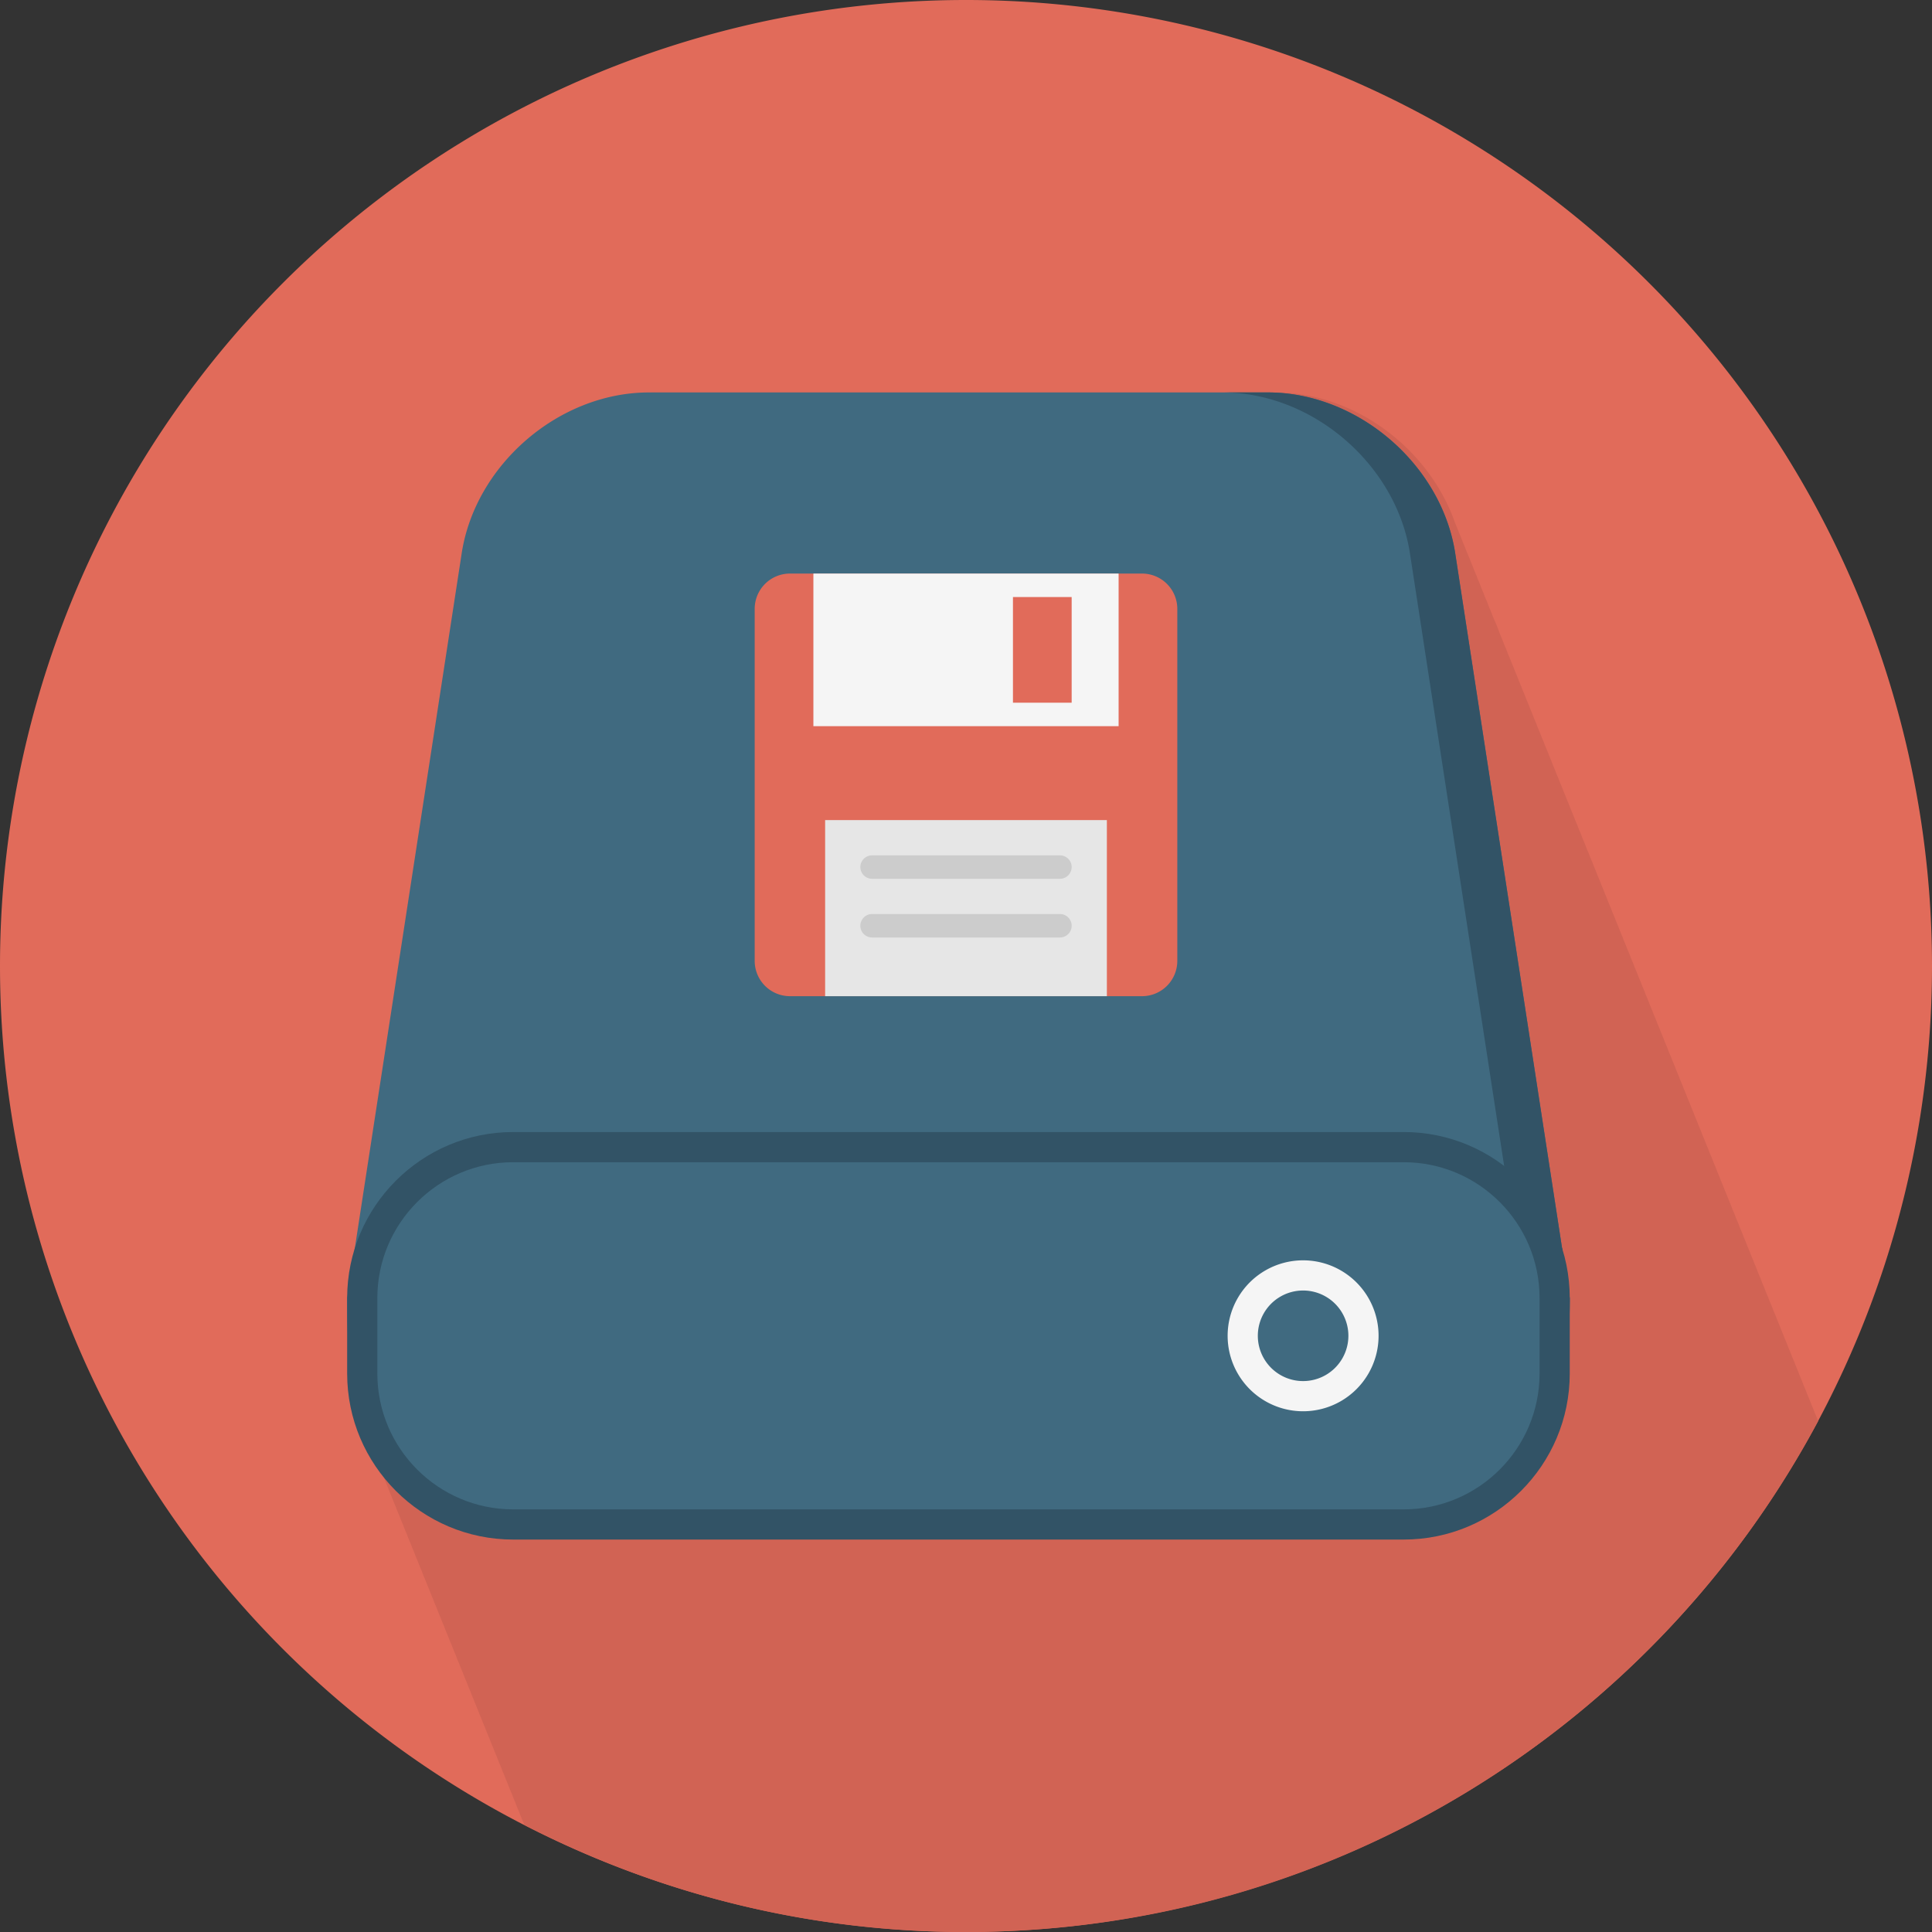 <?xml version="1.0" standalone="no"?><!DOCTYPE svg PUBLIC "-//W3C//DTD SVG 1.1//EN" "http://www.w3.org/Graphics/SVG/1.1/DTD/svg11.dtd"><svg t="1693982295953" class="icon" viewBox="0 0 1024 1024" version="1.1" xmlns="http://www.w3.org/2000/svg" p-id="4546" xmlns:xlink="http://www.w3.org/1999/xlink"><rect x="0" y="0" width="1024" height="1024" fill="#333333" stroke="none"/><path d="M512 512m-512 0a512 512 0 1 0 1024 0 512 512 0 1 0-1024 0Z" fill="#E16B5A" p-id="4547"></path><path d="M963.648 753.224c-0.584-1.648-1.296-3.24-1.968-4.856-0.584-1.672-1.304-3.28-1.984-4.912-0.584-1.672-1.304-3.272-1.984-4.904-0.584-1.68-1.312-3.296-1.992-4.936-0.576-1.656-1.304-3.256-1.976-4.88-0.584-1.672-1.304-3.28-1.976-4.912-0.592-1.672-1.312-3.272-1.984-4.904-0.592-1.68-1.312-3.296-2-4.936-0.576-1.656-1.296-3.256-1.968-4.88-0.592-1.672-1.312-3.28-1.984-4.912-0.592-1.696-1.328-3.328-2.016-4.984-0.576-1.64-1.296-3.224-1.968-4.832-0.576-1.68-1.312-3.296-1.984-4.936-0.584-1.656-1.312-3.256-1.984-4.872-0.576-1.672-1.296-3.28-1.984-4.912-0.576-1.672-1.296-3.28-1.984-4.912-0.576-1.68-1.304-3.296-1.984-4.936-0.584-1.656-1.304-3.256-1.976-4.872-0.584-1.672-1.304-3.28-1.984-4.912-0.584-1.672-1.304-3.28-1.984-4.912-0.584-1.68-1.312-3.296-1.992-4.936-0.584-1.656-1.304-3.248-1.976-4.872-0.584-1.672-1.304-3.28-1.984-4.912-0.584-1.672-1.304-3.28-1.984-4.912-0.584-1.672-1.304-3.28-1.984-4.912-0.584-1.68-1.312-3.288-1.992-4.928-0.576-1.656-1.296-3.256-1.976-4.88-0.584-1.672-1.304-3.28-1.976-4.912-0.592-1.672-1.312-3.28-1.984-4.904-0.592-1.68-1.312-3.296-2-4.936-0.576-1.656-1.296-3.256-1.968-4.88-0.592-1.672-1.312-3.28-1.984-4.912-0.592-1.672-1.312-3.272-1.984-4.904-0.584-1.68-1.312-3.296-2-4.936-0.576-1.656-1.296-3.256-1.968-4.88-0.592-1.696-1.328-3.336-2.016-4.992-0.576-1.64-1.296-3.224-1.968-4.832-0.576-1.672-1.296-3.28-1.984-4.912-0.576-1.68-1.304-3.296-1.984-4.936-0.584-1.656-1.304-3.256-1.976-4.872-0.584-1.68-1.304-3.28-1.984-4.912-0.584-1.672-1.304-3.28-1.984-4.912-0.584-1.68-1.312-3.296-1.992-4.936-0.584-1.656-1.304-3.256-1.976-4.872-0.584-1.672-1.304-3.28-1.984-4.912-0.584-1.672-1.304-3.28-1.984-4.912-0.584-1.68-1.312-3.296-1.992-4.936-0.576-1.656-1.304-3.256-1.976-4.872-0.584-1.672-1.304-3.28-1.976-4.912-0.592-1.672-1.312-3.28-1.984-4.912-0.592-1.672-1.312-3.28-1.984-4.912-0.592-1.68-1.312-3.288-2-4.928-0.576-1.656-1.296-3.256-1.968-4.88-0.592-1.672-1.312-3.28-1.984-4.912-0.584-1.672-1.312-3.28-1.984-4.912-0.584-1.68-1.312-3.288-2-4.928-0.576-1.656-1.296-3.256-1.968-4.88-0.584-1.672-1.304-3.28-1.984-4.912-0.584-1.672-1.304-3.28-1.984-4.904-0.584-1.688-1.312-3.296-1.992-4.936-0.592-1.68-1.32-3.312-2.008-4.96-0.576-1.64-1.296-3.224-1.96-4.832-0.584-1.672-1.304-3.28-1.984-4.904-0.584-1.672-1.304-3.28-1.984-4.912-0.584-1.68-1.312-3.296-1.992-4.936-0.584-1.656-1.304-3.256-1.976-4.88-0.584-1.672-1.304-3.272-1.984-4.904-0.584-1.672-1.304-3.28-1.984-4.912-0.584-1.68-1.312-3.296-1.992-4.936-0.576-1.656-1.296-3.256-1.968-4.88-0.592-1.672-1.312-3.272-1.984-4.904-0.592-1.672-1.312-3.28-1.984-4.912-0.592-1.68-1.312-3.296-2-4.936-0.576-1.656-1.296-3.256-1.968-4.88-0.592-1.672-1.312-3.272-1.984-4.904-0.584-1.672-1.312-3.28-1.984-4.912-0.584-1.672-1.312-3.28-1.984-4.912-0.584-1.68-1.312-3.296-2-4.936-0.576-1.656-1.296-3.248-1.968-4.872-0.584-1.672-1.304-3.28-1.984-4.912-0.584-1.672-1.304-3.28-1.984-4.912-0.584-1.68-1.312-3.296-1.992-4.936-0.584-1.648-1.304-3.248-1.976-4.872-0.584-1.672-1.304-3.28-1.984-4.912-0.584-1.672-1.304-3.28-1.984-4.912a98.864 98.864 0 0 0-3.376-8.344c-0.184-0.496-0.408-0.984-0.6-1.48-0.584-1.672-1.304-3.28-1.984-4.912-0.584-1.672-1.304-3.28-1.984-4.912-0.584-1.68-1.312-3.288-1.992-4.928-0.576-1.656-1.296-3.256-1.968-4.88-0.592-1.672-1.312-3.28-1.984-4.912-0.592-1.672-1.312-3.28-1.984-4.912-0.592-1.672-1.312-3.272-1.984-4.904-0.592-1.68-1.312-3.296-2-4.936-0.576-1.656-1.296-3.256-1.968-4.88-0.592-1.672-1.312-3.28-1.984-4.904C757.376 237.584 717.968 208 676 208h-328c-2.688 0-5.36 0.16-8.016 0.4-0.936 0.088-1.864 0.208-2.8 0.32a108.608 108.608 0 0 0-8.368 1.384c-1.6 0.344-3.192 0.76-4.784 1.176-1.008 0.264-2.016 0.504-3.008 0.8l-0.064 0.016v0.008c-36.648 11.112-66.816 43.616-72.376 81.92l-56.528 367.568A87.496 87.496 0 0 0 187.992 688v40c0 12.752 2.792 24.84 7.688 35.8 0.624 1.656 1.264 3.304 1.984 4.912 0.624 1.664 1.272 3.32 1.992 4.936 0.624 1.648 1.256 3.28 1.976 4.88 0.624 1.656 1.264 3.304 1.984 4.904 0.624 1.656 1.264 3.304 1.984 4.912 0.624 1.656 1.264 3.304 1.984 4.912 0.624 1.664 1.272 3.32 1.992 4.936 0.624 1.648 1.256 3.28 1.976 4.872 0.624 1.656 1.264 3.304 1.984 4.912 0.624 1.656 1.264 3.304 1.984 4.912 0.632 1.688 1.288 3.368 2.032 5.008 0.608 1.624 1.24 3.232 1.944 4.816 0.624 1.656 1.264 3.304 1.984 4.912 0.624 1.656 1.264 3.304 1.984 4.912 0.624 1.664 1.272 3.32 1.992 4.936 0.624 1.648 1.256 3.272 1.976 4.872 0.624 1.656 1.264 3.304 1.984 4.912 0.624 1.656 1.264 3.304 1.984 4.912 0.624 1.664 1.272 3.32 1.992 4.928 0.624 1.648 1.256 3.28 1.976 4.88 0.624 1.656 1.264 3.304 1.984 4.912 0.624 1.656 1.264 3.304 1.984 4.912 0.624 1.656 1.264 3.304 1.984 4.904 0.624 1.664 1.272 3.32 1.992 4.936 0.624 1.648 1.256 3.28 1.976 4.88 0.624 1.656 1.264 3.304 1.984 4.912 0.624 1.648 1.264 3.304 1.984 4.904 0.624 1.664 1.272 3.32 1.992 4.936 0.624 1.648 1.256 3.28 1.976 4.88 0.624 1.656 1.264 3.304 1.984 4.904 0.624 1.656 1.264 3.304 1.984 4.912 0.624 1.664 1.272 3.32 1.992 4.936 0.624 1.648 1.256 3.28 1.976 4.88 0.624 1.656 1.264 3.304 1.984 4.904 0.624 1.656 1.264 3.304 1.984 4.912 0.632 1.68 1.28 3.352 2.016 4.984 0.616 1.64 1.256 3.272 1.968 4.864 0.624 1.648 1.256 3.28 1.976 4.872 0.624 1.656 1.264 3.304 1.984 4.912 0.624 1.656 1.264 3.304 1.984 4.912 0.624 1.664 1.272 3.32 1.992 4.936 0.264 0.704 0.568 1.384 0.84 2.08A508.008 508.008 0 0 0 512 1024c195.528 0 365.408-109.648 451.648-270.776z" fill="#D16354" p-id="4548"></path><path d="M824 720H192a7.992 7.992 0 0 1-6.048-2.768C184.432 715.488 184 704 184 688l60.592-393.976C251.48 246.592 296.072 208 344 208h328c47.928 0 92.512 38.592 99.408 86.024L832 688c0 8-0.44 27.488-1.952 29.232A7.992 7.992 0 0 1 824 720z" fill="#406A80" p-id="4549"></path><path d="M771.408 294.024C764.512 246.592 719.928 208 672 208h-24c47.928 0 92.512 38.592 99.408 86.024L808 688c0 8-0.44 27.488-1.952 29.232A7.992 7.992 0 0 1 800 720h24c2.32 0 4.528-1.008 6.048-2.768 1.512-1.744 1.952-21.232 1.952-29.232l-60.592-393.976z" fill="#325366" p-id="4550"></path><path d="M744 816H272c-48.52 0-88-39.48-88-88v-40c0-48.52 39.48-88 88-88h472c48.512 0 88 39.48 88 88v40c0 48.52-39.488 88-88 88z" fill="#325366" p-id="4551"></path><path d="M272 800c-39.704 0-72-32.296-72-72v-40c0-39.704 32.296-72 72-72h472c39.704 0 72 32.296 72 72v40c0 39.704-32.296 72-72 72H272z" fill="#406A80" p-id="4552"></path><path d="M690.672 708m-40 0a40 40 0 1 0 80 0 40 40 0 1 0-80 0Z" fill="#F5F5F5" p-id="4553"></path><path d="M690.672 708m-24 0a24 24 0 1 0 48 0 24 24 0 1 0-48 0Z" fill="#406A80" p-id="4554"></path><path d="M624 509.336A18.72 18.72 0 0 1 605.336 528H418.664A18.72 18.72 0 0 1 400 509.336V322.664A18.72 18.72 0 0 1 418.664 304h186.672A18.72 18.72 0 0 1 624 322.664v186.672z" fill="#E16B5A" p-id="4555"></path><path d="M431.112 304h161.776v80.888H431.112z" fill="#F5F5F5" p-id="4556"></path><path d="M536.888 316.448H568v56h-31.112z" fill="#E16B5A" p-id="4557"></path><path d="M437.336 434.664h149.328V528H437.336z" fill="#E6E6E6" p-id="4558"></path><path d="M561.784 465.784H462.224a6.216 6.216 0 0 1 0-12.432h99.56a6.216 6.216 0 1 1 0 12.432zM561.784 496.888H462.224a6.216 6.216 0 0 1 0-12.44h99.56a6.216 6.216 0 0 1 0 12.44z" fill="#CCCCCC" p-id="4559"></path></svg>